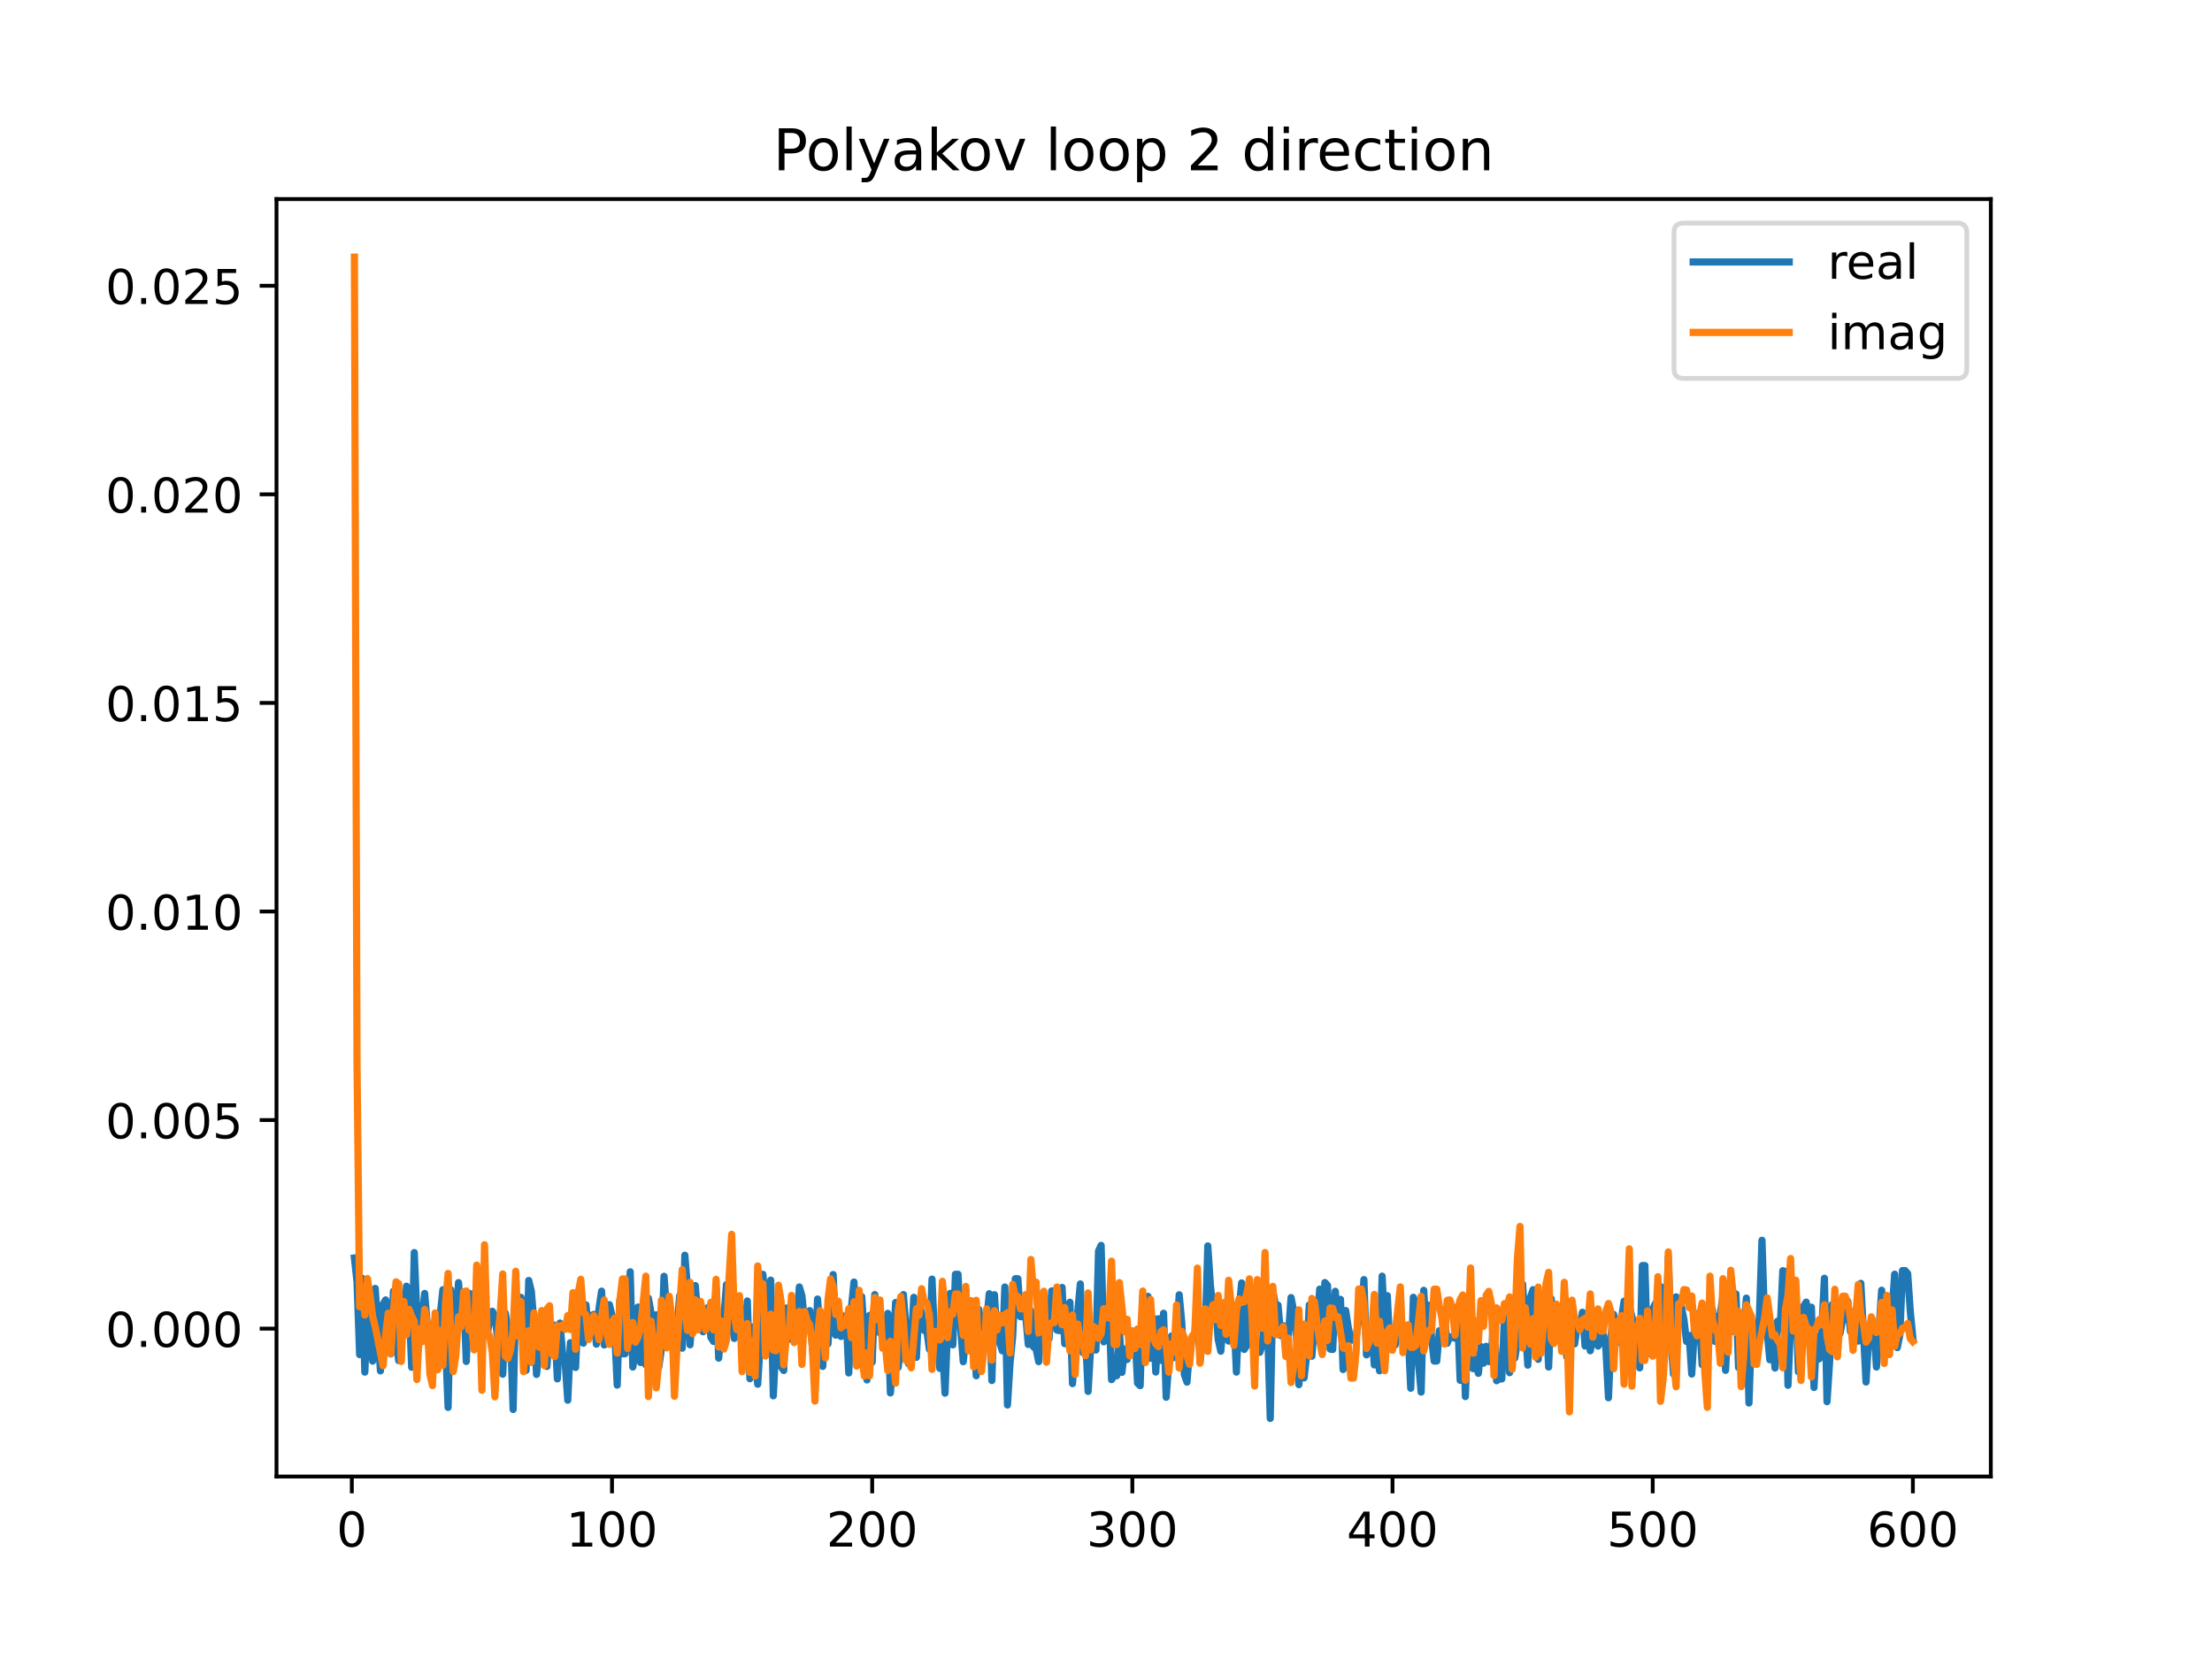 <?xml version="1.0" encoding="utf-8" standalone="no"?>
<!DOCTYPE svg PUBLIC "-//W3C//DTD SVG 1.1//EN"
  "http://www.w3.org/Graphics/SVG/1.1/DTD/svg11.dtd">
<!-- Created with matplotlib (https://matplotlib.org/) -->
<svg height="345.6pt" version="1.1" viewBox="0 0 460.8 345.6" width="460.8pt" xmlns="http://www.w3.org/2000/svg" xmlns:xlink="http://www.w3.org/1999/xlink">
 <defs>
  <style type="text/css">
*{stroke-linecap:butt;stroke-linejoin:round;}
  </style>
 </defs>
 <g id="figure_1">
  <g id="patch_1">
   <path d="M 0 345.6 
L 460.8 345.6 
L 460.8 0 
L 0 0 
z
" style="fill:#ffffff;"/>
  </g>
  <g id="axes_1">
   <g id="patch_2">
    <path d="M 57.6 307.584 
L 414.72 307.584 
L 414.72 41.472 
L 57.6 41.472 
z
" style="fill:#ffffff;"/>
   </g>
   <g id="matplotlib.axis_1">
    <g id="xtick_1">
     <g id="line2d_1">
      <defs>
       <path d="M 0 0 
L 0 3.5 
" id="mfaab19a481" style="stroke:#000000;stroke-width:0.8;"/>
      </defs>
      <g>
       <use style="stroke:#000000;stroke-width:0.8;" x="73.291" xlink:href="#mfaab19a481" y="307.584"/>
      </g>
     </g>
     <g id="text_1">
      <!-- 0 -->
      <defs>
       <path d="M 31.781 66.406 
Q 24.172 66.406 20.328 58.906 
Q 16.5 51.422 16.5 36.375 
Q 16.5 21.391 20.328 13.891 
Q 24.172 6.391 31.781 6.391 
Q 39.453 6.391 43.281 13.891 
Q 47.125 21.391 47.125 36.375 
Q 47.125 51.422 43.281 58.906 
Q 39.453 66.406 31.781 66.406 
z
M 31.781 74.219 
Q 44.047 74.219 50.516 64.516 
Q 56.984 54.828 56.984 36.375 
Q 56.984 17.969 50.516 8.266 
Q 44.047 -1.422 31.781 -1.422 
Q 19.531 -1.422 13.062 8.266 
Q 6.594 17.969 6.594 36.375 
Q 6.594 54.828 13.062 64.516 
Q 19.531 74.219 31.781 74.219 
z
" id="DejaVuSans-48"/>
      </defs>
      <g transform="translate(70.109 322.182)scale(0.1 -0.1)">
       <use xlink:href="#DejaVuSans-48"/>
      </g>
     </g>
    </g>
    <g id="xtick_2">
     <g id="line2d_2">
      <g>
       <use style="stroke:#000000;stroke-width:0.8;" x="127.49" xlink:href="#mfaab19a481" y="307.584"/>
      </g>
     </g>
     <g id="text_2">
      <!-- 100 -->
      <defs>
       <path d="M 12.406 8.297 
L 28.516 8.297 
L 28.516 63.922 
L 10.984 60.406 
L 10.984 69.391 
L 28.422 72.906 
L 38.281 72.906 
L 38.281 8.297 
L 54.391 8.297 
L 54.391 0 
L 12.406 0 
z
" id="DejaVuSans-49"/>
      </defs>
      <g transform="translate(117.946 322.182)scale(0.1 -0.1)">
       <use xlink:href="#DejaVuSans-49"/>
       <use x="63.623" xlink:href="#DejaVuSans-48"/>
       <use x="127.246" xlink:href="#DejaVuSans-48"/>
      </g>
     </g>
    </g>
    <g id="xtick_3">
     <g id="line2d_3">
      <g>
       <use style="stroke:#000000;stroke-width:0.8;" x="181.69" xlink:href="#mfaab19a481" y="307.584"/>
      </g>
     </g>
     <g id="text_3">
      <!-- 200 -->
      <defs>
       <path d="M 19.188 8.297 
L 53.609 8.297 
L 53.609 0 
L 7.328 0 
L 7.328 8.297 
Q 12.938 14.109 22.625 23.891 
Q 32.328 33.688 34.812 36.531 
Q 39.547 41.844 41.422 45.531 
Q 43.312 49.219 43.312 52.781 
Q 43.312 58.594 39.234 62.25 
Q 35.156 65.922 28.609 65.922 
Q 23.969 65.922 18.812 64.312 
Q 13.672 62.703 7.812 59.422 
L 7.812 69.391 
Q 13.766 71.781 18.938 73 
Q 24.125 74.219 28.422 74.219 
Q 39.75 74.219 46.484 68.547 
Q 53.219 62.891 53.219 53.422 
Q 53.219 48.922 51.531 44.891 
Q 49.859 40.875 45.406 35.406 
Q 44.188 33.984 37.641 27.219 
Q 31.109 20.453 19.188 8.297 
z
" id="DejaVuSans-50"/>
      </defs>
      <g transform="translate(172.146 322.182)scale(0.1 -0.1)">
       <use xlink:href="#DejaVuSans-50"/>
       <use x="63.623" xlink:href="#DejaVuSans-48"/>
       <use x="127.246" xlink:href="#DejaVuSans-48"/>
      </g>
     </g>
    </g>
    <g id="xtick_4">
     <g id="line2d_4">
      <g>
       <use style="stroke:#000000;stroke-width:0.8;" x="235.889" xlink:href="#mfaab19a481" y="307.584"/>
      </g>
     </g>
     <g id="text_4">
      <!-- 300 -->
      <defs>
       <path d="M 40.578 39.312 
Q 47.656 37.797 51.625 33 
Q 55.609 28.219 55.609 21.188 
Q 55.609 10.406 48.188 4.484 
Q 40.766 -1.422 27.094 -1.422 
Q 22.516 -1.422 17.656 -0.516 
Q 12.797 0.391 7.625 2.203 
L 7.625 11.719 
Q 11.719 9.328 16.594 8.109 
Q 21.484 6.891 26.812 6.891 
Q 36.078 6.891 40.938 10.547 
Q 45.797 14.203 45.797 21.188 
Q 45.797 27.641 41.281 31.266 
Q 36.766 34.906 28.719 34.906 
L 20.219 34.906 
L 20.219 43.016 
L 29.109 43.016 
Q 36.375 43.016 40.234 45.922 
Q 44.094 48.828 44.094 54.297 
Q 44.094 59.906 40.109 62.906 
Q 36.141 65.922 28.719 65.922 
Q 24.656 65.922 20.016 65.031 
Q 15.375 64.156 9.812 62.312 
L 9.812 71.094 
Q 15.438 72.656 20.344 73.438 
Q 25.25 74.219 29.594 74.219 
Q 40.828 74.219 47.359 69.109 
Q 53.906 64.016 53.906 55.328 
Q 53.906 49.266 50.438 45.094 
Q 46.969 40.922 40.578 39.312 
z
" id="DejaVuSans-51"/>
      </defs>
      <g transform="translate(226.345 322.182)scale(0.1 -0.1)">
       <use xlink:href="#DejaVuSans-51"/>
       <use x="63.623" xlink:href="#DejaVuSans-48"/>
       <use x="127.246" xlink:href="#DejaVuSans-48"/>
      </g>
     </g>
    </g>
    <g id="xtick_5">
     <g id="line2d_5">
      <g>
       <use style="stroke:#000000;stroke-width:0.8;" x="290.088" xlink:href="#mfaab19a481" y="307.584"/>
      </g>
     </g>
     <g id="text_5">
      <!-- 400 -->
      <defs>
       <path d="M 37.797 64.312 
L 12.891 25.391 
L 37.797 25.391 
z
M 35.203 72.906 
L 47.609 72.906 
L 47.609 25.391 
L 58.016 25.391 
L 58.016 17.188 
L 47.609 17.188 
L 47.609 0 
L 37.797 0 
L 37.797 17.188 
L 4.891 17.188 
L 4.891 26.703 
z
" id="DejaVuSans-52"/>
      </defs>
      <g transform="translate(280.545 322.182)scale(0.1 -0.1)">
       <use xlink:href="#DejaVuSans-52"/>
       <use x="63.623" xlink:href="#DejaVuSans-48"/>
       <use x="127.246" xlink:href="#DejaVuSans-48"/>
      </g>
     </g>
    </g>
    <g id="xtick_6">
     <g id="line2d_6">
      <g>
       <use style="stroke:#000000;stroke-width:0.8;" x="344.288" xlink:href="#mfaab19a481" y="307.584"/>
      </g>
     </g>
     <g id="text_6">
      <!-- 500 -->
      <defs>
       <path d="M 10.797 72.906 
L 49.516 72.906 
L 49.516 64.594 
L 19.828 64.594 
L 19.828 46.734 
Q 21.969 47.469 24.109 47.828 
Q 26.266 48.188 28.422 48.188 
Q 40.625 48.188 47.75 41.5 
Q 54.891 34.812 54.891 23.391 
Q 54.891 11.625 47.562 5.094 
Q 40.234 -1.422 26.906 -1.422 
Q 22.312 -1.422 17.547 -0.641 
Q 12.797 0.141 7.719 1.703 
L 7.719 11.625 
Q 12.109 9.234 16.797 8.062 
Q 21.484 6.891 26.703 6.891 
Q 35.156 6.891 40.078 11.328 
Q 45.016 15.766 45.016 23.391 
Q 45.016 31 40.078 35.438 
Q 35.156 39.891 26.703 39.891 
Q 22.75 39.891 18.812 39.016 
Q 14.891 38.141 10.797 36.281 
z
" id="DejaVuSans-53"/>
      </defs>
      <g transform="translate(334.744 322.182)scale(0.1 -0.1)">
       <use xlink:href="#DejaVuSans-53"/>
       <use x="63.623" xlink:href="#DejaVuSans-48"/>
       <use x="127.246" xlink:href="#DejaVuSans-48"/>
      </g>
     </g>
    </g>
    <g id="xtick_7">
     <g id="line2d_7">
      <g>
       <use style="stroke:#000000;stroke-width:0.8;" x="398.487" xlink:href="#mfaab19a481" y="307.584"/>
      </g>
     </g>
     <g id="text_7">
      <!-- 600 -->
      <defs>
       <path d="M 33.016 40.375 
Q 26.375 40.375 22.484 35.828 
Q 18.609 31.297 18.609 23.391 
Q 18.609 15.531 22.484 10.953 
Q 26.375 6.391 33.016 6.391 
Q 39.656 6.391 43.531 10.953 
Q 47.406 15.531 47.406 23.391 
Q 47.406 31.297 43.531 35.828 
Q 39.656 40.375 33.016 40.375 
z
M 52.594 71.297 
L 52.594 62.312 
Q 48.875 64.062 45.094 64.984 
Q 41.312 65.922 37.594 65.922 
Q 27.828 65.922 22.672 59.328 
Q 17.531 52.734 16.797 39.406 
Q 19.672 43.656 24.016 45.922 
Q 28.375 48.188 33.594 48.188 
Q 44.578 48.188 50.953 41.516 
Q 57.328 34.859 57.328 23.391 
Q 57.328 12.156 50.688 5.359 
Q 44.047 -1.422 33.016 -1.422 
Q 20.359 -1.422 13.672 8.266 
Q 6.984 17.969 6.984 36.375 
Q 6.984 53.656 15.188 63.938 
Q 23.391 74.219 37.203 74.219 
Q 40.922 74.219 44.703 73.484 
Q 48.484 72.75 52.594 71.297 
z
" id="DejaVuSans-54"/>
      </defs>
      <g transform="translate(388.944 322.182)scale(0.1 -0.1)">
       <use xlink:href="#DejaVuSans-54"/>
       <use x="63.623" xlink:href="#DejaVuSans-48"/>
       <use x="127.246" xlink:href="#DejaVuSans-48"/>
      </g>
     </g>
    </g>
   </g>
   <g id="matplotlib.axis_2">
    <g id="ytick_1">
     <g id="line2d_8">
      <defs>
       <path d="M 0 0 
L -3.5 0 
" id="m9b12a932d7" style="stroke:#000000;stroke-width:0.8;"/>
      </defs>
      <g>
       <use style="stroke:#000000;stroke-width:0.8;" x="57.6" xlink:href="#m9b12a932d7" y="276.784"/>
      </g>
     </g>
     <g id="text_8">
      <!-- 0.000 -->
      <defs>
       <path d="M 10.688 12.406 
L 21 12.406 
L 21 0 
L 10.688 0 
z
" id="DejaVuSans-46"/>
      </defs>
      <g transform="translate(21.972 280.583)scale(0.1 -0.1)">
       <use xlink:href="#DejaVuSans-48"/>
       <use x="63.623" xlink:href="#DejaVuSans-46"/>
       <use x="95.41" xlink:href="#DejaVuSans-48"/>
       <use x="159.033" xlink:href="#DejaVuSans-48"/>
       <use x="222.656" xlink:href="#DejaVuSans-48"/>
      </g>
     </g>
    </g>
    <g id="ytick_2">
     <g id="line2d_9">
      <g>
       <use style="stroke:#000000;stroke-width:0.8;" x="57.6" xlink:href="#m9b12a932d7" y="233.332"/>
      </g>
     </g>
     <g id="text_9">
      <!-- 0.005 -->
      <g transform="translate(21.972 237.132)scale(0.1 -0.1)">
       <use xlink:href="#DejaVuSans-48"/>
       <use x="63.623" xlink:href="#DejaVuSans-46"/>
       <use x="95.41" xlink:href="#DejaVuSans-48"/>
       <use x="159.033" xlink:href="#DejaVuSans-48"/>
       <use x="222.656" xlink:href="#DejaVuSans-53"/>
      </g>
     </g>
    </g>
    <g id="ytick_3">
     <g id="line2d_10">
      <g>
       <use style="stroke:#000000;stroke-width:0.8;" x="57.6" xlink:href="#m9b12a932d7" y="189.881"/>
      </g>
     </g>
     <g id="text_10">
      <!-- 0.010 -->
      <g transform="translate(21.972 193.68)scale(0.1 -0.1)">
       <use xlink:href="#DejaVuSans-48"/>
       <use x="63.623" xlink:href="#DejaVuSans-46"/>
       <use x="95.41" xlink:href="#DejaVuSans-48"/>
       <use x="159.033" xlink:href="#DejaVuSans-49"/>
       <use x="222.656" xlink:href="#DejaVuSans-48"/>
      </g>
     </g>
    </g>
    <g id="ytick_4">
     <g id="line2d_11">
      <g>
       <use style="stroke:#000000;stroke-width:0.8;" x="57.6" xlink:href="#m9b12a932d7" y="146.43"/>
      </g>
     </g>
     <g id="text_11">
      <!-- 0.015 -->
      <g transform="translate(21.972 150.229)scale(0.1 -0.1)">
       <use xlink:href="#DejaVuSans-48"/>
       <use x="63.623" xlink:href="#DejaVuSans-46"/>
       <use x="95.41" xlink:href="#DejaVuSans-48"/>
       <use x="159.033" xlink:href="#DejaVuSans-49"/>
       <use x="222.656" xlink:href="#DejaVuSans-53"/>
      </g>
     </g>
    </g>
    <g id="ytick_5">
     <g id="line2d_12">
      <g>
       <use style="stroke:#000000;stroke-width:0.8;" x="57.6" xlink:href="#m9b12a932d7" y="102.979"/>
      </g>
     </g>
     <g id="text_12">
      <!-- 0.020 -->
      <g transform="translate(21.972 106.778)scale(0.1 -0.1)">
       <use xlink:href="#DejaVuSans-48"/>
       <use x="63.623" xlink:href="#DejaVuSans-46"/>
       <use x="95.41" xlink:href="#DejaVuSans-48"/>
       <use x="159.033" xlink:href="#DejaVuSans-50"/>
       <use x="222.656" xlink:href="#DejaVuSans-48"/>
      </g>
     </g>
    </g>
    <g id="ytick_6">
     <g id="line2d_13">
      <g>
       <use style="stroke:#000000;stroke-width:0.8;" x="57.6" xlink:href="#m9b12a932d7" y="59.527"/>
      </g>
     </g>
     <g id="text_13">
      <!-- 0.025 -->
      <g transform="translate(21.972 63.326)scale(0.1 -0.1)">
       <use xlink:href="#DejaVuSans-48"/>
       <use x="63.623" xlink:href="#DejaVuSans-46"/>
       <use x="95.41" xlink:href="#DejaVuSans-48"/>
       <use x="159.033" xlink:href="#DejaVuSans-50"/>
       <use x="222.656" xlink:href="#DejaVuSans-53"/>
      </g>
     </g>
    </g>
   </g>
   <g id="line2d_14">
    <path clip-path="url(#pf115c06e27)" d="M 73.833 262.063 
L 74.375 267.043 
L 74.917 282.189 
L 75.459 266.309 
L 76.001 285.841 
L 76.543 271.385 
L 77.085 273.048 
L 77.627 283.549 
L 78.169 268.397 
L 79.253 285.58 
L 79.795 271.671 
L 80.337 270.795 
L 80.879 272.645 
L 81.421 282.051 
L 81.963 268.98 
L 82.505 278.758 
L 83.047 283.425 
L 83.589 274.803 
L 84.131 278.116 
L 84.673 267.939 
L 85.215 271.389 
L 85.757 284.825 
L 86.299 260.933 
L 86.841 273.817 
L 87.383 279.681 
L 88.467 269.444 
L 89.551 282.635 
L 90.093 277.549 
L 90.635 274.954 
L 91.177 276.227 
L 91.719 273.832 
L 92.261 268.679 
L 92.803 279.644 
L 93.345 293.188 
L 93.887 268.649 
L 94.429 276.824 
L 94.971 276.474 
L 95.512 267.187 
L 96.054 273.632 
L 96.596 270.036 
L 97.138 283.617 
L 97.68 269.396 
L 98.222 277.341 
L 98.764 269.404 
L 99.306 274.629 
L 99.848 274.975 
L 100.39 276.731 
L 100.932 275.032 
L 101.474 278.189 
L 102.016 274.706 
L 102.558 273.159 
L 103.1 274.16 
L 103.642 278.645 
L 104.184 277.651 
L 104.726 286.277 
L 105.268 273.546 
L 105.81 276.801 
L 106.352 277.862 
L 106.894 293.618 
L 107.436 269.895 
L 107.978 271.508 
L 108.52 270.262 
L 109.062 281.131 
L 109.604 285.461 
L 110.146 266.739 
L 110.688 269.008 
L 111.23 275.694 
L 111.772 286.318 
L 112.314 280.95 
L 112.856 279.327 
L 113.398 282.64 
L 113.94 284.653 
L 114.482 276.402 
L 115.024 281.541 
L 115.566 276.075 
L 116.108 287.246 
L 116.65 275.621 
L 117.192 281.874 
L 117.734 283.966 
L 118.276 291.689 
L 118.818 279.708 
L 119.36 281.132 
L 119.902 284.871 
L 120.444 273.252 
L 120.986 274.415 
L 121.528 279.806 
L 122.07 271.832 
L 122.612 277.809 
L 123.154 274.069 
L 123.696 273.818 
L 124.238 280.012 
L 124.78 272.622 
L 125.322 268.969 
L 125.864 280.181 
L 126.406 274.521 
L 126.948 271.779 
L 127.49 274.037 
L 128.032 277.015 
L 128.574 288.549 
L 129.116 270.874 
L 129.658 282.021 
L 130.2 282.021 
L 130.742 276.268 
L 131.284 264.934 
L 131.826 284.779 
L 132.368 281.406 
L 132.91 272.281 
L 133.452 283.84 
L 133.994 277.649 
L 134.536 284.317 
L 135.078 270.449 
L 135.62 273.492 
L 136.162 277.568 
L 136.704 273.899 
L 137.246 284.774 
L 137.788 280.892 
L 138.33 265.877 
L 138.872 273.27 
L 139.414 277.956 
L 139.956 276.898 
L 140.498 281.58 
L 141.04 276.906 
L 141.582 269.903 
L 142.124 280.851 
L 142.666 261.489 
L 143.208 268.294 
L 143.75 280.152 
L 144.292 272.689 
L 144.834 267.809 
L 145.376 274.012 
L 145.918 275.5 
L 146.46 277.432 
L 147.002 275.655 
L 147.544 272.332 
L 148.086 278.579 
L 148.628 279.439 
L 149.17 268.195 
L 149.712 282.925 
L 150.254 277.226 
L 150.796 274.558 
L 151.338 267.598 
L 151.88 274.654 
L 152.422 275.249 
L 152.964 278.819 
L 153.506 275.37 
L 154.048 276.82 
L 154.59 272.613 
L 155.132 280.694 
L 155.674 271.014 
L 156.216 287.212 
L 156.758 276.445 
L 157.842 288.363 
L 158.384 279.526 
L 158.926 265.464 
L 159.468 271.722 
L 160.01 280.311 
L 160.552 266.679 
L 161.094 290.778 
L 161.636 279.818 
L 162.178 273.085 
L 162.72 284.646 
L 163.262 285.498 
L 163.804 272.485 
L 164.346 279.012 
L 164.888 273.851 
L 165.43 276.283 
L 165.972 276.891 
L 166.514 268.094 
L 167.056 269.939 
L 167.598 275.538 
L 168.14 275.649 
L 168.682 273.028 
L 169.224 280.711 
L 169.766 285.569 
L 170.308 270.61 
L 171.392 284.652 
L 171.934 274.799 
L 172.476 279.962 
L 173.56 265.515 
L 174.102 278.139 
L 174.644 274.473 
L 175.186 278.407 
L 175.728 274.157 
L 176.27 274.157 
L 176.812 286.012 
L 177.354 272.577 
L 177.896 267.07 
L 178.438 280.849 
L 178.98 269.917 
L 179.522 270.116 
L 180.606 287.464 
L 181.148 274.017 
L 181.69 283.783 
L 182.232 269.683 
L 182.774 276.781 
L 183.316 277.689 
L 183.858 276.613 
L 184.4 279.024 
L 184.942 273.596 
L 185.484 290.172 
L 186.026 283.091 
L 186.568 271.33 
L 187.11 284.838 
L 187.652 280.357 
L 188.194 269.688 
L 189.277 284.1 
L 189.819 280.075 
L 190.361 270.254 
L 190.903 282.758 
L 191.445 271.797 
L 191.987 273.531 
L 192.529 277.166 
L 193.071 277.166 
L 193.613 281.088 
L 194.155 266.463 
L 194.697 279.056 
L 195.239 277.992 
L 195.781 285.057 
L 196.323 280.118 
L 196.865 290.223 
L 197.407 276.18 
L 197.949 269.428 
L 198.491 280.163 
L 199.033 265.455 
L 199.575 265.455 
L 200.117 276.5 
L 200.659 283.666 
L 201.201 278.244 
L 201.743 279.554 
L 202.285 278.852 
L 202.827 275.926 
L 203.369 286.594 
L 203.911 272.795 
L 204.453 276.698 
L 204.995 275.35 
L 205.537 275.219 
L 206.079 269.508 
L 206.621 287.592 
L 207.163 269.715 
L 207.705 278.981 
L 208.247 279.571 
L 208.789 281.397 
L 209.331 268.106 
L 209.873 292.683 
L 210.415 283.868 
L 210.957 278.445 
L 211.499 266.383 
L 212.041 266.383 
L 212.583 274.293 
L 213.125 274.293 
L 213.667 273.996 
L 214.209 280.078 
L 214.751 273.081 
L 215.293 280.571 
L 215.835 280.998 
L 216.377 283.655 
L 216.919 274.643 
L 217.461 275.912 
L 218.003 276.527 
L 218.545 278.849 
L 219.087 268.922 
L 219.629 268.922 
L 220.171 277.081 
L 220.713 277.189 
L 221.255 268.193 
L 221.797 279.917 
L 222.339 277.176 
L 222.881 271.278 
L 223.423 288.23 
L 224.507 273.387 
L 225.049 267.468 
L 225.591 281.773 
L 226.133 278.353 
L 226.675 289.856 
L 227.217 280.364 
L 227.759 276.262 
L 228.301 281.242 
L 228.843 260.614 
L 229.385 259.439 
L 229.927 279.527 
L 230.469 276.084 
L 231.011 271.456 
L 231.553 287.403 
L 232.095 286.588 
L 232.637 286.588 
L 233.179 277.034 
L 233.721 285.891 
L 234.263 281.054 
L 234.805 283.2 
L 235.347 278.381 
L 235.889 277.583 
L 236.431 277.73 
L 236.973 288.134 
L 237.515 288.66 
L 238.057 270.165 
L 238.599 276.018 
L 239.141 270.052 
L 239.683 282.953 
L 240.225 274.547 
L 240.767 285.822 
L 241.309 274.717 
L 241.851 283.391 
L 242.393 273.574 
L 242.935 291.073 
L 243.477 283.866 
L 244.019 278.325 
L 244.561 282.802 
L 245.103 279.648 
L 245.645 269.724 
L 246.187 275.549 
L 246.729 286.372 
L 247.271 287.922 
L 247.813 280.931 
L 248.355 278.497 
L 248.897 278.344 
L 249.439 270.887 
L 249.981 283.692 
L 250.523 278.93 
L 251.065 278.113 
L 251.607 259.543 
L 252.149 267.773 
L 252.691 272.685 
L 253.233 272.02 
L 253.775 279.04 
L 254.317 281.482 
L 254.859 274.763 
L 255.401 276.243 
L 255.943 279.37 
L 256.485 273.501 
L 257.027 273.915 
L 257.569 285.839 
L 258.111 272.977 
L 258.653 267.256 
L 259.195 281.111 
L 259.737 280.277 
L 260.279 269.467 
L 260.821 277.688 
L 261.363 280.976 
L 261.905 279.798 
L 262.447 281.703 
L 262.989 279.995 
L 263.531 271.533 
L 264.073 276.677 
L 264.615 295.488 
L 265.157 268.93 
L 265.699 271.851 
L 266.241 271.887 
L 266.783 278.205 
L 267.325 276.15 
L 267.867 278.573 
L 268.409 278.145 
L 268.951 270.305 
L 269.493 273.05 
L 270.035 277.43 
L 270.577 288.448 
L 271.119 282.316 
L 271.661 287.037 
L 272.203 282.299 
L 272.745 271.849 
L 273.287 282.521 
L 273.829 275.684 
L 274.371 276.678 
L 274.913 268.545 
L 275.455 275.437 
L 275.997 267.176 
L 276.539 267.769 
L 277.081 281.038 
L 277.623 281.128 
L 278.165 268.998 
L 278.707 275.705 
L 279.249 270.679 
L 279.791 285.293 
L 280.333 273.008 
L 280.875 276.559 
L 281.417 279.167 
L 281.959 279.167 
L 282.501 278.633 
L 283.043 274.825 
L 283.584 274.825 
L 284.126 266.563 
L 284.668 282.239 
L 285.21 280.503 
L 285.752 276.842 
L 286.294 284.341 
L 286.836 280.994 
L 287.378 285.557 
L 287.92 265.848 
L 288.462 276.584 
L 289.004 269.91 
L 289.546 280.97 
L 290.088 277.218 
L 290.63 280.208 
L 291.172 276.162 
L 291.714 276.371 
L 292.256 279.202 
L 292.798 278.021 
L 293.34 277.721 
L 293.882 289.196 
L 294.424 270.249 
L 294.966 271.608 
L 295.508 284.02 
L 296.05 289.999 
L 296.592 268.802 
L 297.134 278.256 
L 297.676 271.898 
L 298.218 278.725 
L 298.76 283.532 
L 299.302 283.532 
L 299.844 277.211 
L 300.386 278.708 
L 300.928 274.926 
L 301.47 279.828 
L 302.012 278.468 
L 303.096 278.769 
L 303.638 274.128 
L 304.18 287.553 
L 304.722 272.005 
L 305.264 290.937 
L 305.806 275.298 
L 306.348 271.596 
L 306.89 285.12 
L 307.432 284.036 
L 307.974 286.092 
L 308.516 280.495 
L 309.058 283.977 
L 309.6 280.467 
L 310.142 283.649 
L 310.684 282.656 
L 311.226 272.91 
L 311.768 287.631 
L 312.31 287.26 
L 312.852 287.26 
L 313.394 274.411 
L 313.936 275.357 
L 314.478 285.953 
L 315.02 278.451 
L 315.562 282.892 
L 316.646 276.236 
L 317.188 267.512 
L 318.272 284.389 
L 318.814 270.271 
L 319.356 268.667 
L 319.898 271.56 
L 320.44 283.177 
L 320.982 271.787 
L 321.524 277.748 
L 322.066 273.295 
L 322.608 284.782 
L 323.15 270.567 
L 323.692 275.355 
L 324.234 275.615 
L 324.776 276.526 
L 325.318 278.792 
L 325.86 277.387 
L 326.402 282.679 
L 327.486 276.719 
L 328.028 279.956 
L 328.57 276.051 
L 329.112 276.48 
L 329.654 273.368 
L 330.196 280.403 
L 330.738 274.237 
L 331.28 281.392 
L 331.822 278.497 
L 332.364 277.521 
L 332.906 280.419 
L 333.448 278.061 
L 333.99 278.061 
L 334.532 280.884 
L 335.074 291.181 
L 335.616 278.06 
L 336.158 273.82 
L 336.7 279.643 
L 337.242 279.643 
L 337.784 274.723 
L 338.326 271.058 
L 338.868 276.66 
L 339.41 272.081 
L 340.494 276.473 
L 341.578 284.957 
L 342.12 263.642 
L 342.662 263.642 
L 343.204 282.012 
L 344.288 272.739 
L 344.83 271.572 
L 345.372 277.881 
L 345.914 267.985 
L 346.456 278.158 
L 346.998 279.88 
L 347.54 261.84 
L 348.082 279.122 
L 348.624 286.257 
L 349.166 270.155 
L 349.708 272.203 
L 350.25 272.203 
L 350.792 274.882 
L 351.334 279.453 
L 351.876 278.22 
L 352.418 286.242 
L 352.96 277.121 
L 353.502 273.65 
L 354.044 275.54 
L 354.586 284.297 
L 355.128 275.515 
L 355.67 283.501 
L 356.212 276.813 
L 356.754 272.859 
L 357.296 279.441 
L 357.838 274.446 
L 358.38 273.752 
L 358.922 269.831 
L 359.464 285.47 
L 360.006 274.991 
L 360.548 277.485 
L 361.09 275.411 
L 361.632 269.548 
L 362.174 284.88 
L 362.716 279.88 
L 363.258 277.475 
L 363.8 270.415 
L 364.342 292.277 
L 364.884 276.548 
L 365.968 279.873 
L 366.51 274.368 
L 367.052 258.372 
L 367.594 275.204 
L 368.136 277.522 
L 368.678 283.259 
L 369.22 278.705 
L 369.762 284.986 
L 370.304 275.23 
L 370.846 276.886 
L 371.388 264.71 
L 371.93 264.886 
L 372.472 288.582 
L 373.014 275.745 
L 373.556 274.286 
L 374.098 270.274 
L 374.64 285.779 
L 375.182 274.442 
L 375.724 272.121 
L 376.266 271.253 
L 376.808 274.829 
L 377.349 272.312 
L 377.891 289.034 
L 378.433 278.373 
L 378.975 283.069 
L 379.517 276.883 
L 380.059 266.288 
L 380.601 291.991 
L 381.143 283.64 
L 381.685 271.754 
L 382.227 273.199 
L 382.769 278.205 
L 383.311 277.777 
L 383.853 274.887 
L 384.395 274.887 
L 384.937 271.11 
L 385.479 277.387 
L 386.021 277.557 
L 386.563 272.88 
L 387.105 279.374 
L 387.647 267.344 
L 388.731 287.903 
L 389.273 278.734 
L 389.815 277.313 
L 390.357 276.245 
L 390.899 284.774 
L 391.983 268.776 
L 392.525 275.211 
L 393.067 274.919 
L 393.609 271.739 
L 394.151 273.298 
L 394.693 265.433 
L 395.235 280.74 
L 395.777 278.069 
L 396.319 264.688 
L 396.861 264.688 
L 397.403 265.303 
L 397.945 273.123 
L 398.487 278.72 
L 398.487 278.72 
" style="fill:none;stroke:#1f77b4;stroke-linecap:square;stroke-width:1.5;"/>
   </g>
   <g id="line2d_15">
    <path clip-path="url(#pf115c06e27)" d="M 73.833 53.568 
L 74.375 221.504 
L 74.917 272.226 
L 75.459 268.086 
L 76.001 273.948 
L 76.543 266.352 
L 77.085 269.795 
L 77.627 274.247 
L 78.169 276.389 
L 79.795 284.506 
L 80.337 277.96 
L 80.879 273.559 
L 81.421 282.015 
L 81.963 273.17 
L 82.505 267.023 
L 83.047 267.425 
L 83.589 283.621 
L 84.131 271.12 
L 84.673 278.035 
L 85.215 272.756 
L 85.757 274.202 
L 86.299 275.28 
L 86.841 287.391 
L 87.383 276.794 
L 87.925 279.533 
L 88.467 272.788 
L 89.009 275.431 
L 89.551 286.231 
L 90.093 288.644 
L 90.635 273.517 
L 91.177 285.354 
L 91.719 277.184 
L 92.261 284.436 
L 92.803 271.534 
L 93.345 265.277 
L 93.887 277.017 
L 94.429 285.705 
L 94.971 282.238 
L 95.512 274.338 
L 96.054 276.456 
L 96.596 269.095 
L 97.138 268.94 
L 97.68 277.092 
L 98.222 276.127 
L 98.764 281.205 
L 99.306 263.545 
L 99.848 270.582 
L 100.39 289.619 
L 100.932 259.305 
L 101.474 277.424 
L 102.016 278.3 
L 102.558 281.753 
L 103.1 290.987 
L 103.642 279.123 
L 104.184 273.93 
L 104.726 265.387 
L 105.268 282.514 
L 105.81 283.015 
L 106.352 281.276 
L 106.894 277.274 
L 107.436 264.829 
L 107.978 278.391 
L 108.52 271.138 
L 109.062 285.746 
L 109.604 277.664 
L 110.146 277.22 
L 110.688 283.836 
L 111.23 273.491 
L 111.772 278.676 
L 112.314 280.656 
L 112.856 273.012 
L 113.398 284.483 
L 113.94 272.701 
L 114.482 272.014 
L 115.024 282.14 
L 115.566 282.612 
L 116.108 276.16 
L 116.65 276.577 
L 117.192 276.016 
L 117.734 276.937 
L 118.276 274.037 
L 118.818 276.959 
L 119.36 269.272 
L 119.902 281.074 
L 120.444 269.375 
L 120.986 266.499 
L 121.528 273.42 
L 122.07 273.88 
L 122.612 279.034 
L 123.154 277.126 
L 123.696 274.067 
L 124.238 276.272 
L 124.78 279.06 
L 125.322 274.253 
L 125.864 270.805 
L 126.406 277.669 
L 126.948 280.064 
L 127.49 275.367 
L 128.032 274.578 
L 128.574 281.877 
L 129.116 270.949 
L 129.658 266.423 
L 130.2 266.423 
L 130.742 280.94 
L 131.284 275.657 
L 131.826 275.512 
L 132.368 279.61 
L 132.91 278.555 
L 133.452 276.608 
L 134.536 265.842 
L 135.078 290.93 
L 135.62 275.208 
L 136.162 279.663 
L 136.704 289.116 
L 137.246 283.872 
L 137.788 270.863 
L 138.33 275.196 
L 138.872 280.791 
L 139.414 270.029 
L 139.956 274.392 
L 140.498 290.876 
L 141.04 280.484 
L 142.124 264.487 
L 142.666 272.296 
L 143.208 277.143 
L 143.75 267.136 
L 144.292 277.829 
L 144.834 270.765 
L 145.376 277.034 
L 145.918 271.095 
L 146.46 273.36 
L 147.002 277.067 
L 147.544 275.45 
L 148.086 271.291 
L 148.628 277.031 
L 149.17 266.511 
L 149.712 280.591 
L 150.254 275.178 
L 150.796 281.036 
L 151.338 279.222 
L 151.88 266.064 
L 152.422 257.129 
L 152.964 274.195 
L 153.506 276.99 
L 154.048 269.913 
L 154.59 285.743 
L 155.132 278.832 
L 155.674 275.71 
L 156.216 285.9 
L 156.758 279.321 
L 157.3 286.671 
L 157.842 263.717 
L 158.384 269.855 
L 158.926 267.425 
L 159.468 282.483 
L 160.01 274.101 
L 160.552 273.784 
L 161.094 281.233 
L 161.636 281.396 
L 162.178 267.727 
L 162.72 271.131 
L 163.262 284.331 
L 163.804 278.395 
L 164.346 278.299 
L 164.888 269.862 
L 165.43 279.692 
L 165.972 273.808 
L 166.514 273.193 
L 167.056 284.231 
L 167.598 273.228 
L 168.14 275.097 
L 168.682 275.974 
L 169.224 280.391 
L 169.766 291.874 
L 170.308 278.436 
L 170.85 273.036 
L 171.392 276.071 
L 171.934 282.872 
L 172.476 270.836 
L 173.018 266.425 
L 173.56 267.943 
L 174.102 273.826 
L 174.644 271.057 
L 175.186 276.612 
L 175.728 276.034 
L 176.27 276.034 
L 176.812 272.629 
L 177.354 278.65 
L 177.896 271.197 
L 178.438 284.571 
L 178.98 268.802 
L 179.522 282.672 
L 180.064 286.654 
L 180.606 281.817 
L 181.148 286.596 
L 181.69 275.523 
L 182.232 270.279 
L 182.774 274.908 
L 183.316 270.811 
L 183.858 280.873 
L 184.4 279.836 
L 184.942 285.535 
L 185.484 279.411 
L 186.026 282.295 
L 186.568 288.136 
L 187.11 273.011 
L 187.652 270.078 
L 188.194 275.158 
L 188.736 283.438 
L 189.277 283.467 
L 189.819 284.943 
L 190.903 272.621 
L 191.445 273.99 
L 191.987 268.468 
L 192.529 271.421 
L 193.071 271.421 
L 193.613 273.893 
L 194.155 285.266 
L 194.697 277.368 
L 195.239 277.387 
L 195.781 279.137 
L 196.323 266.922 
L 197.407 278.654 
L 197.949 273.254 
L 198.491 273.803 
L 199.033 269.566 
L 199.575 269.566 
L 200.117 273.328 
L 200.659 278.188 
L 201.201 267.986 
L 201.743 281.377 
L 202.285 270.944 
L 202.827 284.762 
L 203.369 270.872 
L 203.911 283.049 
L 204.453 285.703 
L 204.995 281.119 
L 205.537 272.67 
L 206.621 283.361 
L 207.163 273.047 
L 207.705 277.056 
L 208.247 273.955 
L 208.789 275.6 
L 209.331 273.881 
L 209.873 273.466 
L 210.415 281.853 
L 210.957 267.552 
L 211.499 270.122 
L 212.041 270.122 
L 212.583 272.657 
L 213.125 272.657 
L 213.667 269.692 
L 214.209 277.373 
L 214.751 262.369 
L 215.293 269.103 
L 215.835 267.099 
L 216.377 277.67 
L 217.461 268.997 
L 218.003 283.776 
L 218.545 276.18 
L 219.087 275.532 
L 219.629 275.532 
L 220.171 268.097 
L 220.713 272.875 
L 221.255 275.973 
L 221.797 272.397 
L 222.881 281.396 
L 223.423 273.937 
L 223.965 286.303 
L 224.507 275.821 
L 225.049 279.117 
L 225.591 279.687 
L 226.133 282.416 
L 226.675 269.34 
L 227.217 281.216 
L 227.759 276.324 
L 228.301 276.7 
L 228.843 278.799 
L 229.385 277.871 
L 229.927 272.593 
L 230.469 272.711 
L 231.011 274.599 
L 231.553 262.728 
L 232.095 280.082 
L 232.637 280.082 
L 233.179 267.192 
L 234.263 277.432 
L 234.805 274.832 
L 235.347 282.468 
L 235.889 277.21 
L 236.431 280.905 
L 236.973 276.843 
L 237.515 280.084 
L 238.057 268.947 
L 238.599 283.84 
L 239.141 275.287 
L 239.683 270.707 
L 240.225 278.774 
L 240.767 279.927 
L 241.309 280.545 
L 241.851 277.383 
L 242.393 277.013 
L 242.935 280.071 
L 243.477 285.843 
L 244.019 279.947 
L 244.561 281.673 
L 245.103 271.868 
L 245.645 284.986 
L 246.187 277.337 
L 246.729 278.633 
L 247.271 282.488 
L 247.813 284.2 
L 248.355 278.335 
L 248.897 277.605 
L 249.439 264.165 
L 249.981 283.987 
L 250.523 274.94 
L 251.065 272.648 
L 251.607 281.523 
L 252.149 273.717 
L 252.691 271.826 
L 253.233 274.945 
L 253.775 269.867 
L 254.317 276.123 
L 254.859 271.375 
L 255.401 277.945 
L 255.943 266.702 
L 256.485 271.737 
L 257.027 280.277 
L 257.569 273.011 
L 258.111 270.596 
L 258.653 271.322 
L 259.195 271.183 
L 259.737 269.504 
L 260.279 266.408 
L 260.821 273.927 
L 261.363 288.739 
L 261.905 266.573 
L 262.447 275.24 
L 262.989 276.707 
L 263.531 260.915 
L 264.073 279.347 
L 265.157 267.977 
L 265.699 278.012 
L 266.241 278.017 
L 267.325 276.319 
L 267.867 282.597 
L 268.409 278.745 
L 268.951 288.014 
L 270.035 281.564 
L 270.577 272.863 
L 271.119 286.604 
L 271.661 275.852 
L 272.203 276.305 
L 272.745 282.446 
L 273.287 270.488 
L 273.829 271.179 
L 274.371 275.783 
L 274.913 279.351 
L 275.455 282.173 
L 275.997 275.174 
L 276.539 279.228 
L 277.081 272.478 
L 277.623 272.544 
L 278.165 274.503 
L 278.707 274.284 
L 279.791 280.804 
L 280.333 280.934 
L 280.875 280.319 
L 281.417 287.092 
L 281.959 287.092 
L 282.501 281.682 
L 283.043 268.517 
L 283.584 268.517 
L 284.126 271.523 
L 284.668 280.917 
L 285.21 279.604 
L 285.752 277.736 
L 286.294 269.651 
L 286.836 279.809 
L 287.378 275.225 
L 288.462 285.539 
L 289.004 277.338 
L 289.546 276.613 
L 290.088 281.281 
L 290.63 277.685 
L 291.714 268.081 
L 292.256 281.776 
L 292.798 277.509 
L 293.34 275.973 
L 293.882 280.676 
L 294.424 280.665 
L 294.966 280.241 
L 296.05 270.041 
L 296.592 281.406 
L 297.134 278.928 
L 297.676 277.136 
L 298.218 277.233 
L 298.76 268.555 
L 299.302 268.555 
L 299.844 272.112 
L 300.386 274.652 
L 300.928 279.974 
L 301.47 270.885 
L 302.012 270.798 
L 302.554 272.345 
L 303.096 278.125 
L 303.638 272.775 
L 304.18 270.741 
L 304.722 269.769 
L 305.264 287.52 
L 305.806 279.402 
L 306.348 264.141 
L 306.89 281.896 
L 307.432 275.173 
L 307.974 279.39 
L 308.516 270.948 
L 309.058 276.292 
L 309.6 269.803 
L 310.142 269.016 
L 310.684 271.545 
L 311.226 286.543 
L 311.768 272.449 
L 312.31 275.032 
L 312.852 275.032 
L 313.394 271.556 
L 313.936 272.26 
L 314.478 270.167 
L 315.02 285.23 
L 315.562 276.598 
L 316.104 262.05 
L 316.646 255.483 
L 317.188 280.798 
L 317.73 272.43 
L 318.272 276.805 
L 318.814 280.042 
L 319.356 274.708 
L 319.898 282.734 
L 320.44 268.133 
L 320.982 281.951 
L 321.524 276.206 
L 322.066 267.396 
L 322.608 265.047 
L 323.15 278.986 
L 323.692 279.863 
L 324.234 271.681 
L 324.776 273.872 
L 325.318 281.513 
L 325.86 267.122 
L 326.402 276.386 
L 326.944 294.122 
L 327.486 270.844 
L 328.028 274.801 
L 328.57 275.315 
L 329.112 276.995 
L 329.654 274.961 
L 330.196 274.635 
L 330.738 276.446 
L 331.28 269.551 
L 331.822 278.539 
L 332.364 273.751 
L 332.906 272.676 
L 333.448 277.275 
L 333.99 277.275 
L 334.532 273.15 
L 335.074 271.54 
L 335.616 273.398 
L 336.158 285.129 
L 336.7 275.362 
L 337.242 275.362 
L 337.784 274.081 
L 338.326 288.362 
L 338.868 275.792 
L 339.41 260.16 
L 339.952 288.772 
L 340.494 276.28 
L 341.036 277.447 
L 341.578 274.628 
L 342.12 283.407 
L 342.662 283.407 
L 343.204 273.084 
L 343.746 279.813 
L 344.288 282.529 
L 344.83 277.343 
L 345.372 265.961 
L 345.914 291.919 
L 346.456 287.261 
L 346.998 279.23 
L 347.54 260.801 
L 348.082 279.182 
L 348.624 283.565 
L 349.166 288.888 
L 349.708 271.56 
L 350.25 271.56 
L 350.792 268.64 
L 351.334 268.717 
L 351.876 272.399 
L 352.418 269.975 
L 352.96 276.978 
L 353.502 278.279 
L 354.044 274.08 
L 354.586 271.449 
L 355.128 285.692 
L 355.67 293.171 
L 356.212 265.844 
L 356.754 274.971 
L 357.296 277.018 
L 357.838 277.696 
L 358.38 283.992 
L 358.922 266.374 
L 359.464 271.784 
L 360.006 281.707 
L 360.548 264.626 
L 361.09 270.132 
L 361.632 277.573 
L 362.174 273.155 
L 362.716 288.858 
L 363.258 282.311 
L 363.8 271.808 
L 364.884 274.285 
L 365.426 284.157 
L 365.968 284.195 
L 366.51 279.954 
L 367.594 274.57 
L 368.136 270.367 
L 369.22 278.277 
L 369.762 278.054 
L 370.304 279.199 
L 370.846 279.989 
L 371.388 284.939 
L 371.93 272.693 
L 372.472 269.867 
L 373.014 262.173 
L 373.556 277.27 
L 374.098 266.7 
L 374.64 279.666 
L 375.182 287.575 
L 375.724 274.435 
L 376.266 276.42 
L 376.808 276.803 
L 377.349 286.845 
L 377.891 277.001 
L 378.433 276.557 
L 378.975 274.887 
L 379.517 275.996 
L 380.059 271.813 
L 380.601 278.263 
L 381.143 281.144 
L 381.685 281.578 
L 382.227 268.577 
L 382.769 282.653 
L 383.311 275.018 
L 383.853 270.022 
L 384.395 270.022 
L 384.937 271.496 
L 385.479 274.708 
L 386.021 281.298 
L 387.105 267.58 
L 387.647 273.713 
L 388.189 275.741 
L 388.731 279.599 
L 389.273 278.8 
L 389.815 274.311 
L 390.357 275.786 
L 390.899 277.585 
L 391.441 277.229 
L 391.983 271.301 
L 392.525 284.027 
L 393.067 269.858 
L 393.609 282.191 
L 394.151 272.866 
L 394.693 280.456 
L 395.235 277.99 
L 395.777 277.771 
L 396.319 276.682 
L 396.861 276.682 
L 397.403 275.704 
L 397.945 278.847 
L 398.487 279.471 
L 398.487 279.471 
" style="fill:none;stroke:#ff7f0e;stroke-linecap:square;stroke-width:1.5;"/>
   </g>
   <g id="patch_3">
    <path d="M 57.6 307.584 
L 57.6 41.472 
" style="fill:none;stroke:#000000;stroke-linecap:square;stroke-linejoin:miter;stroke-width:0.8;"/>
   </g>
   <g id="patch_4">
    <path d="M 414.72 307.584 
L 414.72 41.472 
" style="fill:none;stroke:#000000;stroke-linecap:square;stroke-linejoin:miter;stroke-width:0.8;"/>
   </g>
   <g id="patch_5">
    <path d="M 57.6 307.584 
L 414.72 307.584 
" style="fill:none;stroke:#000000;stroke-linecap:square;stroke-linejoin:miter;stroke-width:0.8;"/>
   </g>
   <g id="patch_6">
    <path d="M 57.6 41.472 
L 414.72 41.472 
" style="fill:none;stroke:#000000;stroke-linecap:square;stroke-linejoin:miter;stroke-width:0.8;"/>
   </g>
   <g id="text_14">
    <!-- Polyakov loop 2 direction -->
    <defs>
     <path d="M 19.672 64.797 
L 19.672 37.406 
L 32.078 37.406 
Q 38.969 37.406 42.719 40.969 
Q 46.484 44.531 46.484 51.125 
Q 46.484 57.672 42.719 61.234 
Q 38.969 64.797 32.078 64.797 
z
M 9.812 72.906 
L 32.078 72.906 
Q 44.344 72.906 50.609 67.359 
Q 56.891 61.812 56.891 51.125 
Q 56.891 40.328 50.609 34.812 
Q 44.344 29.297 32.078 29.297 
L 19.672 29.297 
L 19.672 0 
L 9.812 0 
z
" id="DejaVuSans-80"/>
     <path d="M 30.609 48.391 
Q 23.391 48.391 19.188 42.75 
Q 14.984 37.109 14.984 27.297 
Q 14.984 17.484 19.156 11.844 
Q 23.344 6.203 30.609 6.203 
Q 37.797 6.203 41.984 11.859 
Q 46.188 17.531 46.188 27.297 
Q 46.188 37.016 41.984 42.703 
Q 37.797 48.391 30.609 48.391 
z
M 30.609 56 
Q 42.328 56 49.016 48.375 
Q 55.719 40.766 55.719 27.297 
Q 55.719 13.875 49.016 6.219 
Q 42.328 -1.422 30.609 -1.422 
Q 18.844 -1.422 12.172 6.219 
Q 5.516 13.875 5.516 27.297 
Q 5.516 40.766 12.172 48.375 
Q 18.844 56 30.609 56 
z
" id="DejaVuSans-111"/>
     <path d="M 9.422 75.984 
L 18.406 75.984 
L 18.406 0 
L 9.422 0 
z
" id="DejaVuSans-108"/>
     <path d="M 32.172 -5.078 
Q 28.375 -14.844 24.75 -17.812 
Q 21.141 -20.797 15.094 -20.797 
L 7.906 -20.797 
L 7.906 -13.281 
L 13.188 -13.281 
Q 16.891 -13.281 18.938 -11.516 
Q 21 -9.766 23.484 -3.219 
L 25.094 0.875 
L 2.984 54.688 
L 12.5 54.688 
L 29.594 11.922 
L 46.688 54.688 
L 56.203 54.688 
z
" id="DejaVuSans-121"/>
     <path d="M 34.281 27.484 
Q 23.391 27.484 19.188 25 
Q 14.984 22.516 14.984 16.5 
Q 14.984 11.719 18.141 8.906 
Q 21.297 6.109 26.703 6.109 
Q 34.188 6.109 38.703 11.406 
Q 43.219 16.703 43.219 25.484 
L 43.219 27.484 
z
M 52.203 31.203 
L 52.203 0 
L 43.219 0 
L 43.219 8.297 
Q 40.141 3.328 35.547 0.953 
Q 30.953 -1.422 24.312 -1.422 
Q 15.922 -1.422 10.953 3.297 
Q 6 8.016 6 15.922 
Q 6 25.141 12.172 29.828 
Q 18.359 34.516 30.609 34.516 
L 43.219 34.516 
L 43.219 35.406 
Q 43.219 41.609 39.141 45 
Q 35.062 48.391 27.688 48.391 
Q 23 48.391 18.547 47.266 
Q 14.109 46.141 10.016 43.891 
L 10.016 52.203 
Q 14.938 54.109 19.578 55.047 
Q 24.219 56 28.609 56 
Q 40.484 56 46.344 49.844 
Q 52.203 43.703 52.203 31.203 
z
" id="DejaVuSans-97"/>
     <path d="M 9.078 75.984 
L 18.109 75.984 
L 18.109 31.109 
L 44.922 54.688 
L 56.391 54.688 
L 27.391 29.109 
L 57.625 0 
L 45.906 0 
L 18.109 26.703 
L 18.109 0 
L 9.078 0 
z
" id="DejaVuSans-107"/>
     <path d="M 2.984 54.688 
L 12.5 54.688 
L 29.594 8.797 
L 46.688 54.688 
L 56.203 54.688 
L 35.688 0 
L 23.484 0 
z
" id="DejaVuSans-118"/>
     <path id="DejaVuSans-32"/>
     <path d="M 18.109 8.203 
L 18.109 -20.797 
L 9.078 -20.797 
L 9.078 54.688 
L 18.109 54.688 
L 18.109 46.391 
Q 20.953 51.266 25.266 53.625 
Q 29.594 56 35.594 56 
Q 45.562 56 51.781 48.094 
Q 58.016 40.188 58.016 27.297 
Q 58.016 14.406 51.781 6.484 
Q 45.562 -1.422 35.594 -1.422 
Q 29.594 -1.422 25.266 0.953 
Q 20.953 3.328 18.109 8.203 
z
M 48.688 27.297 
Q 48.688 37.203 44.609 42.844 
Q 40.531 48.484 33.406 48.484 
Q 26.266 48.484 22.188 42.844 
Q 18.109 37.203 18.109 27.297 
Q 18.109 17.391 22.188 11.75 
Q 26.266 6.109 33.406 6.109 
Q 40.531 6.109 44.609 11.75 
Q 48.688 17.391 48.688 27.297 
z
" id="DejaVuSans-112"/>
     <path d="M 45.406 46.391 
L 45.406 75.984 
L 54.391 75.984 
L 54.391 0 
L 45.406 0 
L 45.406 8.203 
Q 42.578 3.328 38.25 0.953 
Q 33.938 -1.422 27.875 -1.422 
Q 17.969 -1.422 11.734 6.484 
Q 5.516 14.406 5.516 27.297 
Q 5.516 40.188 11.734 48.094 
Q 17.969 56 27.875 56 
Q 33.938 56 38.25 53.625 
Q 42.578 51.266 45.406 46.391 
z
M 14.797 27.297 
Q 14.797 17.391 18.875 11.75 
Q 22.953 6.109 30.078 6.109 
Q 37.203 6.109 41.297 11.75 
Q 45.406 17.391 45.406 27.297 
Q 45.406 37.203 41.297 42.844 
Q 37.203 48.484 30.078 48.484 
Q 22.953 48.484 18.875 42.844 
Q 14.797 37.203 14.797 27.297 
z
" id="DejaVuSans-100"/>
     <path d="M 9.422 54.688 
L 18.406 54.688 
L 18.406 0 
L 9.422 0 
z
M 9.422 75.984 
L 18.406 75.984 
L 18.406 64.594 
L 9.422 64.594 
z
" id="DejaVuSans-105"/>
     <path d="M 41.109 46.297 
Q 39.594 47.172 37.812 47.578 
Q 36.031 48 33.891 48 
Q 26.266 48 22.188 43.047 
Q 18.109 38.094 18.109 28.812 
L 18.109 0 
L 9.078 0 
L 9.078 54.688 
L 18.109 54.688 
L 18.109 46.188 
Q 20.953 51.172 25.484 53.578 
Q 30.031 56 36.531 56 
Q 37.453 56 38.578 55.875 
Q 39.703 55.766 41.062 55.516 
z
" id="DejaVuSans-114"/>
     <path d="M 56.203 29.594 
L 56.203 25.203 
L 14.891 25.203 
Q 15.484 15.922 20.484 11.062 
Q 25.484 6.203 34.422 6.203 
Q 39.594 6.203 44.453 7.469 
Q 49.312 8.734 54.109 11.281 
L 54.109 2.781 
Q 49.266 0.734 44.188 -0.344 
Q 39.109 -1.422 33.891 -1.422 
Q 20.797 -1.422 13.156 6.188 
Q 5.516 13.812 5.516 26.812 
Q 5.516 40.234 12.766 48.109 
Q 20.016 56 32.328 56 
Q 43.359 56 49.781 48.891 
Q 56.203 41.797 56.203 29.594 
z
M 47.219 32.234 
Q 47.125 39.594 43.094 43.984 
Q 39.062 48.391 32.422 48.391 
Q 24.906 48.391 20.391 44.141 
Q 15.875 39.891 15.188 32.172 
z
" id="DejaVuSans-101"/>
     <path d="M 48.781 52.594 
L 48.781 44.188 
Q 44.969 46.297 41.141 47.344 
Q 37.312 48.391 33.406 48.391 
Q 24.656 48.391 19.812 42.844 
Q 14.984 37.312 14.984 27.297 
Q 14.984 17.281 19.812 11.734 
Q 24.656 6.203 33.406 6.203 
Q 37.312 6.203 41.141 7.25 
Q 44.969 8.297 48.781 10.406 
L 48.781 2.094 
Q 45.016 0.344 40.984 -0.531 
Q 36.969 -1.422 32.422 -1.422 
Q 20.062 -1.422 12.781 6.344 
Q 5.516 14.109 5.516 27.297 
Q 5.516 40.672 12.859 48.328 
Q 20.219 56 33.016 56 
Q 37.156 56 41.109 55.141 
Q 45.062 54.297 48.781 52.594 
z
" id="DejaVuSans-99"/>
     <path d="M 18.312 70.219 
L 18.312 54.688 
L 36.812 54.688 
L 36.812 47.703 
L 18.312 47.703 
L 18.312 18.016 
Q 18.312 11.328 20.141 9.422 
Q 21.969 7.516 27.594 7.516 
L 36.812 7.516 
L 36.812 0 
L 27.594 0 
Q 17.188 0 13.234 3.875 
Q 9.281 7.766 9.281 18.016 
L 9.281 47.703 
L 2.688 47.703 
L 2.688 54.688 
L 9.281 54.688 
L 9.281 70.219 
z
" id="DejaVuSans-116"/>
     <path d="M 54.891 33.016 
L 54.891 0 
L 45.906 0 
L 45.906 32.719 
Q 45.906 40.484 42.875 44.328 
Q 39.844 48.188 33.797 48.188 
Q 26.516 48.188 22.312 43.547 
Q 18.109 38.922 18.109 30.906 
L 18.109 0 
L 9.078 0 
L 9.078 54.688 
L 18.109 54.688 
L 18.109 46.188 
Q 21.344 51.125 25.703 53.562 
Q 30.078 56 35.797 56 
Q 45.219 56 50.047 50.172 
Q 54.891 44.344 54.891 33.016 
z
" id="DejaVuSans-110"/>
    </defs>
    <g transform="translate(161.066 35.472)scale(0.12 -0.12)">
     <use xlink:href="#DejaVuSans-80"/>
     <use x="56.678" xlink:href="#DejaVuSans-111"/>
     <use x="117.859" xlink:href="#DejaVuSans-108"/>
     <use x="145.643" xlink:href="#DejaVuSans-121"/>
     <use x="204.822" xlink:href="#DejaVuSans-97"/>
     <use x="266.102" xlink:href="#DejaVuSans-107"/>
     <use x="320.387" xlink:href="#DejaVuSans-111"/>
     <use x="381.568" xlink:href="#DejaVuSans-118"/>
     <use x="440.748" xlink:href="#DejaVuSans-32"/>
     <use x="472.535" xlink:href="#DejaVuSans-108"/>
     <use x="500.318" xlink:href="#DejaVuSans-111"/>
     <use x="561.5" xlink:href="#DejaVuSans-111"/>
     <use x="622.682" xlink:href="#DejaVuSans-112"/>
     <use x="686.158" xlink:href="#DejaVuSans-32"/>
     <use x="717.945" xlink:href="#DejaVuSans-50"/>
     <use x="781.568" xlink:href="#DejaVuSans-32"/>
     <use x="813.355" xlink:href="#DejaVuSans-100"/>
     <use x="876.832" xlink:href="#DejaVuSans-105"/>
     <use x="904.615" xlink:href="#DejaVuSans-114"/>
     <use x="943.479" xlink:href="#DejaVuSans-101"/>
     <use x="1005.002" xlink:href="#DejaVuSans-99"/>
     <use x="1059.982" xlink:href="#DejaVuSans-116"/>
     <use x="1099.191" xlink:href="#DejaVuSans-105"/>
     <use x="1126.975" xlink:href="#DejaVuSans-111"/>
     <use x="1188.156" xlink:href="#DejaVuSans-110"/>
    </g>
   </g>
   <g id="legend_1">
    <g id="patch_7">
     <path d="M 350.725 78.828 
L 407.72 78.828 
Q 409.72 78.828 409.72 76.828 
L 409.72 48.472 
Q 409.72 46.472 407.72 46.472 
L 350.725 46.472 
Q 348.725 46.472 348.725 48.472 
L 348.725 76.828 
Q 348.725 78.828 350.725 78.828 
z
" style="fill:#ffffff;opacity:0.8;stroke:#cccccc;stroke-linejoin:miter;"/>
    </g>
    <g id="line2d_16">
     <path d="M 352.725 54.57 
L 372.725 54.57 
" style="fill:none;stroke:#1f77b4;stroke-linecap:square;stroke-width:1.5;"/>
    </g>
    <g id="line2d_17"/>
    <g id="text_15">
     <!-- real -->
     <g transform="translate(380.725 58.07)scale(0.1 -0.1)">
      <use xlink:href="#DejaVuSans-114"/>
      <use x="38.863" xlink:href="#DejaVuSans-101"/>
      <use x="100.387" xlink:href="#DejaVuSans-97"/>
      <use x="161.666" xlink:href="#DejaVuSans-108"/>
     </g>
    </g>
    <g id="line2d_18">
     <path d="M 352.725 69.249 
L 372.725 69.249 
" style="fill:none;stroke:#ff7f0e;stroke-linecap:square;stroke-width:1.5;"/>
    </g>
    <g id="line2d_19"/>
    <g id="text_16">
     <!-- imag -->
     <defs>
      <path d="M 52 44.188 
Q 55.375 50.25 60.062 53.125 
Q 64.75 56 71.094 56 
Q 79.641 56 84.281 50.016 
Q 88.922 44.047 88.922 33.016 
L 88.922 0 
L 79.891 0 
L 79.891 32.719 
Q 79.891 40.578 77.094 44.375 
Q 74.312 48.188 68.609 48.188 
Q 61.625 48.188 57.562 43.547 
Q 53.516 38.922 53.516 30.906 
L 53.516 0 
L 44.484 0 
L 44.484 32.719 
Q 44.484 40.625 41.703 44.406 
Q 38.922 48.188 33.109 48.188 
Q 26.219 48.188 22.156 43.531 
Q 18.109 38.875 18.109 30.906 
L 18.109 0 
L 9.078 0 
L 9.078 54.688 
L 18.109 54.688 
L 18.109 46.188 
Q 21.188 51.219 25.484 53.609 
Q 29.781 56 35.688 56 
Q 41.656 56 45.828 52.969 
Q 50 49.953 52 44.188 
z
" id="DejaVuSans-109"/>
      <path d="M 45.406 27.984 
Q 45.406 37.75 41.375 43.109 
Q 37.359 48.484 30.078 48.484 
Q 22.859 48.484 18.828 43.109 
Q 14.797 37.75 14.797 27.984 
Q 14.797 18.266 18.828 12.891 
Q 22.859 7.516 30.078 7.516 
Q 37.359 7.516 41.375 12.891 
Q 45.406 18.266 45.406 27.984 
z
M 54.391 6.781 
Q 54.391 -7.172 48.188 -13.984 
Q 42 -20.797 29.203 -20.797 
Q 24.469 -20.797 20.266 -20.094 
Q 16.062 -19.391 12.109 -17.922 
L 12.109 -9.188 
Q 16.062 -11.328 19.922 -12.344 
Q 23.781 -13.375 27.781 -13.375 
Q 36.625 -13.375 41.016 -8.766 
Q 45.406 -4.156 45.406 5.172 
L 45.406 9.625 
Q 42.625 4.781 38.281 2.391 
Q 33.938 0 27.875 0 
Q 17.828 0 11.672 7.656 
Q 5.516 15.328 5.516 27.984 
Q 5.516 40.672 11.672 48.328 
Q 17.828 56 27.875 56 
Q 33.938 56 38.281 53.609 
Q 42.625 51.219 45.406 46.391 
L 45.406 54.688 
L 54.391 54.688 
z
" id="DejaVuSans-103"/>
     </defs>
     <g transform="translate(380.725 72.749)scale(0.1 -0.1)">
      <use xlink:href="#DejaVuSans-105"/>
      <use x="27.783" xlink:href="#DejaVuSans-109"/>
      <use x="125.195" xlink:href="#DejaVuSans-97"/>
      <use x="186.475" xlink:href="#DejaVuSans-103"/>
     </g>
    </g>
   </g>
  </g>
 </g>
 <defs>
  <clipPath id="pf115c06e27">
   <rect height="266.112" width="357.12" x="57.6" y="41.472"/>
  </clipPath>
 </defs>
</svg>
